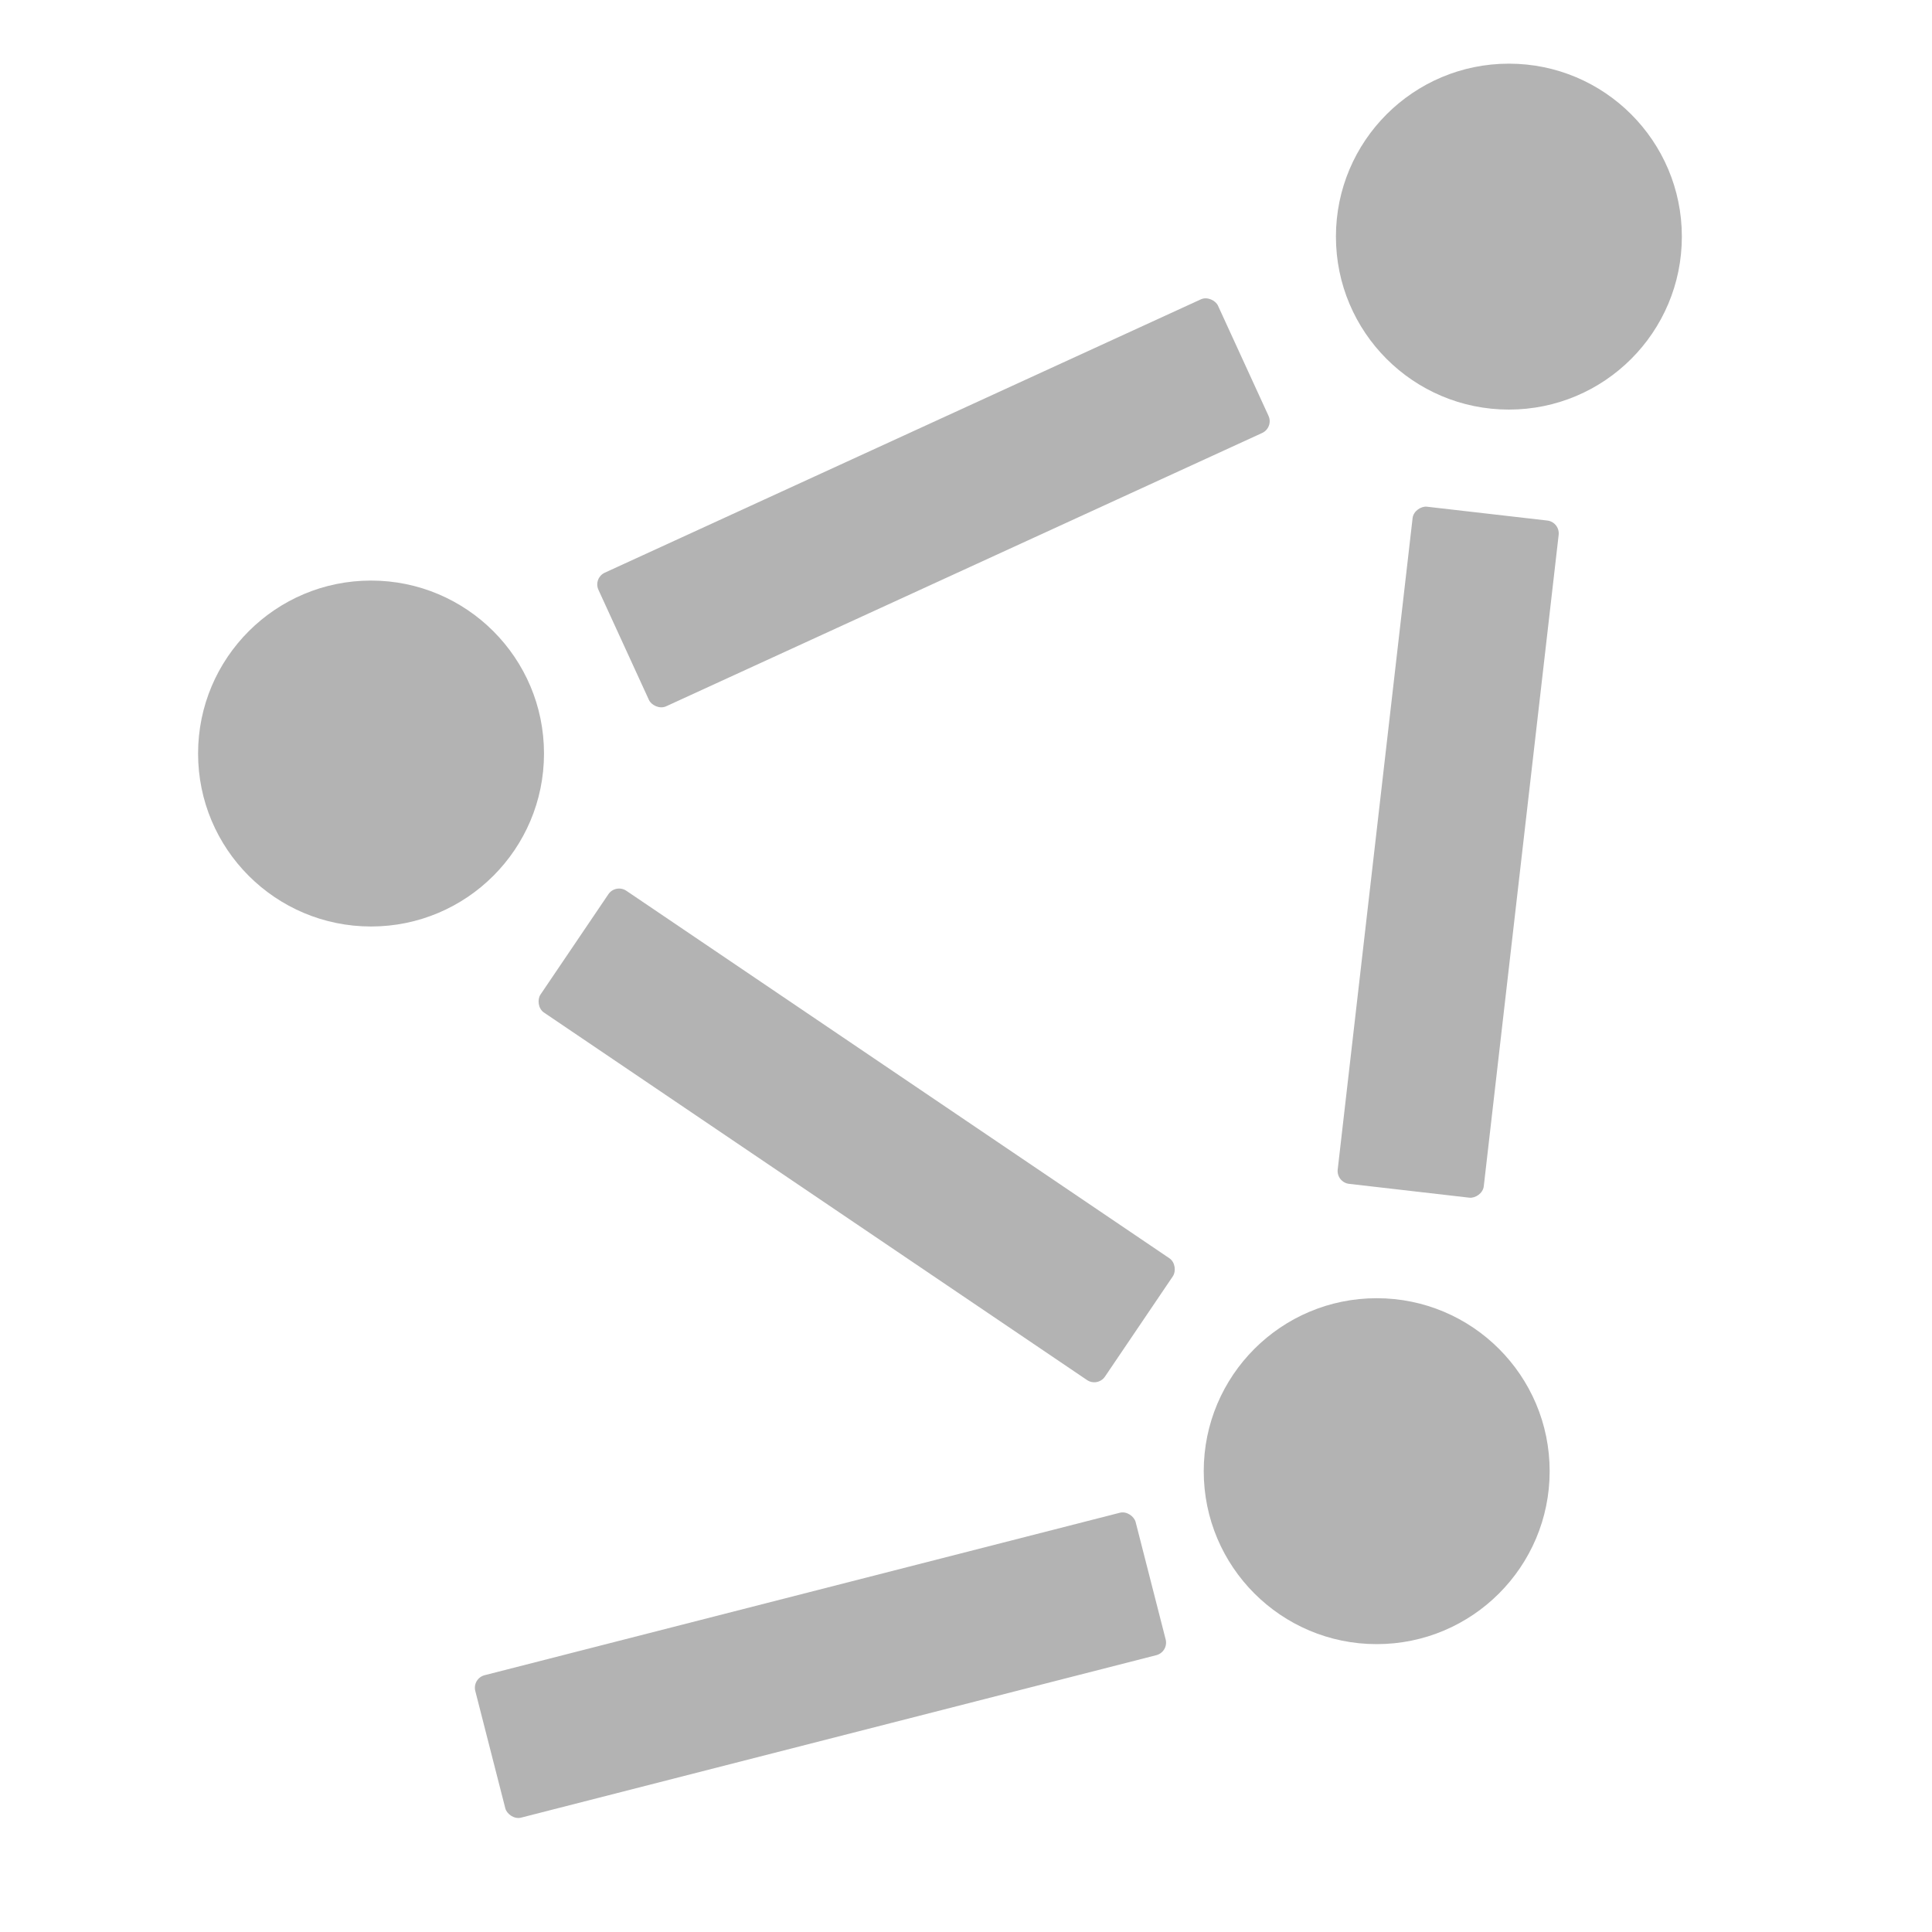 <?xml version="1.0" encoding="UTF-8" standalone="no"?>
<!-- Created with Inkscape (http://www.inkscape.org/) -->

<svg
   width="40mm"
   height="40mm"
   viewBox="0 0 40 40"
   version="1.1"
   id="svg5"
   inkscape:version="1.1.2 (0a00cf5339, 2022-02-04)"
   sodipodi:docname="favicon-firefox.svg"
   xmlns:inkscape="http://www.inkscape.org/namespaces/inkscape"
   xmlns:sodipodi="http://sodipodi.sourceforge.net/DTD/sodipodi-0.dtd"
   xmlns="http://www.w3.org/2000/svg"
   xmlns:svg="http://www.w3.org/2000/svg">
  <sodipodi:namedview
     id="namedview7"
     pagecolor="#ffffff"
     bordercolor="#000000"
     borderopacity="0.25"
     inkscape:pageshadow="2"
     inkscape:pageopacity="0.0"
     inkscape:pagecheckerboard="0"
     inkscape:document-units="mm"
     showgrid="false"
     inkscape:zoom="1.8116734"
     inkscape:cx="73.412789"
     inkscape:cy="149.30947"
     inkscape:window-width="2560"
     inkscape:window-height="1376"
     inkscape:window-x="1920"
     inkscape:window-y="348"
     inkscape:window-maximized="1"
     inkscape:current-layer="layer1" />
  <defs
     id="defs2" />
  <g
     inkscape:label="Layer 1"
     inkscape:groupmode="layer"
     id="layer1">
    <circle
       style="fill:#b3b3b3;fill-opacity:1;stroke-width:0.2"
       id="path846"
       cx="7.682"
       cy="15.601"
       r="3.581" />
    <rect
       style="fill:#b3b3b3;stroke-width:0.2"
       id="rect968"
       width="14.112"
       height="3.044"
       x="6.172"
       y="15.997"
       rx="0.268"
       ry="0.268"
       transform="rotate(-24.635)" />
    <circle
       style="fill:#b3b3b3;stroke-width:0.2"
       id="circle1050"
       cx="31.24"
       cy="4.899"
       r="3.581" />
    <rect
       style="fill:#b3b3b3;stroke-width:0.2"
       id="rect1052"
       width="14.112"
       height="3.044"
       x="20.808"
       y="8.006"
       rx="0.268"
       ry="0.268"
       transform="rotate(34.087)" />
    <circle
       style="fill:#b3b3b3;fill-opacity:1;stroke-width:0.2"
       id="circle1054"
       cx="28.503"
       cy="30.459"
       r="3.581" />
    <rect
       style="fill:#b3b3b3;stroke-width:0.2"
       id="rect1158"
       width="14.112"
       height="3.044"
       x="7.048"
       y="-33.324"
       rx="0.268"
       ry="0.268"
       transform="rotate(96.558)" />
    <rect
       style="fill:#b3b3b3;stroke-width:0.2"
       id="rect1250"
       width="14.112"
       height="3.044"
       x="-14.971"
       y="-39.132"
       rx="0.268"
       ry="0.268"
       transform="rotate(165.654)" />
  </g>
</svg>
